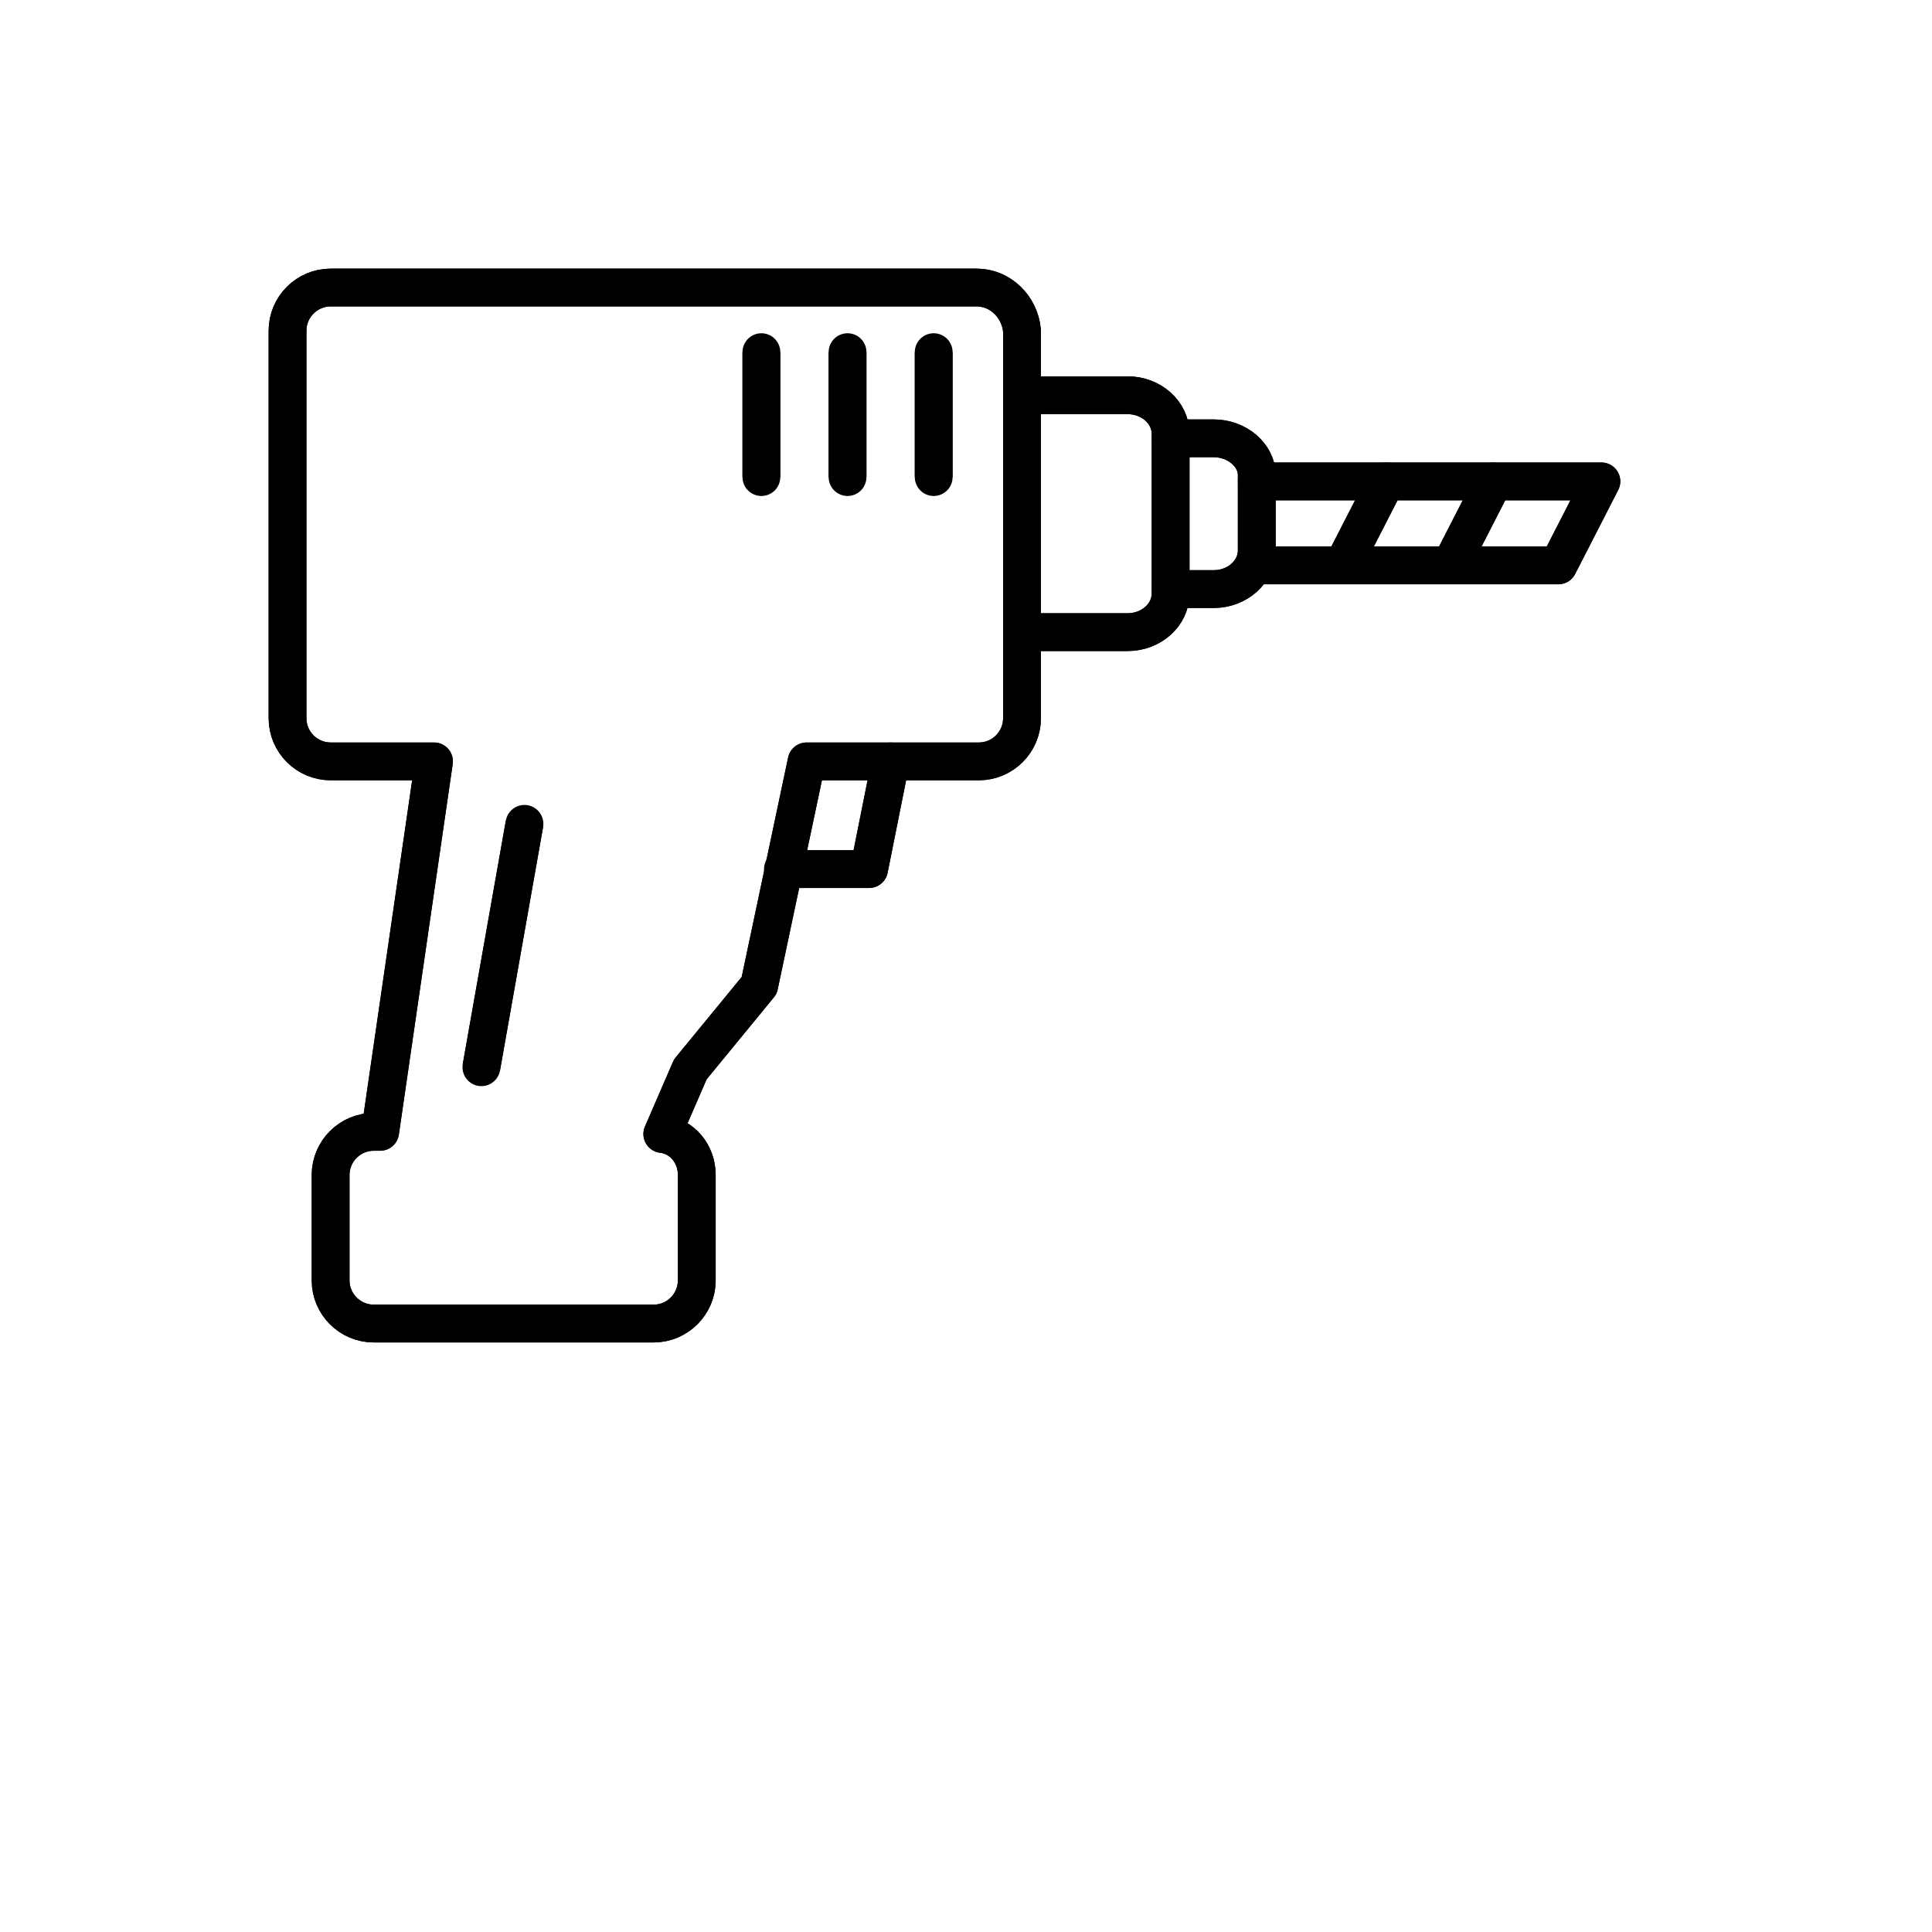<!DOCTYPE svg PUBLIC "-//W3C//DTD SVG 1.1//EN" "http://www.w3.org/Graphics/SVG/1.1/DTD/svg11.dtd">
<!-- Uploaded to: SVG Repo, www.svgrepo.com, Transformed by: SVG Repo Mixer Tools -->
<svg version="1.1" id="Layer_1" xmlns:sketch="http://www.bohemiancoding.com/sketch/ns" xmlns="http://www.w3.org/2000/svg" xmlns:xlink="http://www.w3.org/1999/xlink" width="800px" height="800px" viewBox="-12.35 -12.35 89.70 89.70" enable-background="new 0 0 65 51" xml:space="preserve" fill="#000000" stroke="#000000">
<g id="SVGRepo_bgCarrier" stroke-width="0"/>
<g id="SVGRepo_tracerCarrier" stroke-linecap="round" stroke-linejoin="round" stroke="#fdfcfc" stroke-width="13"> <title>Driller</title> <desc>Created with Sketch.</desc> <g id="Driller" transform="translate(1, 1)" sketch:type="MSLayerGroup"> <path id="Shape" sketch:type="MSShapeGroup" fill="none" stroke="#000000" stroke-width="1.755" stroke-linejoin="round" d="M28,22 l-1,5h-4"/> <path id="Shape_3_" sketch:type="MSShapeGroup" fill="none" stroke="#000000" stroke-width="1.755" stroke-linejoin="round" d="M45,9 h16l-2,3.9H45"/> <path id="Shape_4_" sketch:type="MSShapeGroup" fill="none" stroke="#000000" stroke-width="1.755" d="M41,7h2c1.1,0,2,0.8,2,1.7v3.5 c0,1-0.9,1.8-2,1.8h-2"/> <path id="Shape_5_" sketch:type="MSShapeGroup" fill="none" stroke="#000000" stroke-width="1.755" d="M34.1,5H39c1.1,0,2,0.8,2,1.8 v7.4c0,1-0.9,1.8-2,1.8h-4.9"/> <path id="Shape_6_" sketch:type="MSShapeGroup" fill="none" stroke="#000000" stroke-width="1.755" stroke-linejoin="round" d="M32,0H2 C0.9,0,0,0.9,0,2v18c0,1.1,0.9,2,2,2h4.8L4.3,39.2H4c-1.1,0-2,0.9-2,2v4.9c0,1.1,0.9,2,2,2h13c1.1,0,2-0.9,2-2v-4.9 c0-1-0.7-1.8-1.6-1.9l1.3-3l3.2-3.9L24.1,22h8c1.1,0,2-0.9,2-2V2C34,0.9,33.1,0,32,0L32,0z"/> <path id="Shape_7_" sketch:type="MSShapeGroup" fill="none" stroke="#000000" stroke-width="1.755" stroke-linejoin="round" d="M22,3 v5.8"/> <path id="Shape_8_" sketch:type="MSShapeGroup" fill="none" stroke="#000000" stroke-width="1.755" stroke-linejoin="round" d="M26,3 v5.8"/> <path id="Shape_9_" sketch:type="MSShapeGroup" fill="none" stroke="#000000" stroke-width="1.755" d="M30,3v5.8"/> <path id="Shape_10_" sketch:type="MSShapeGroup" fill="none" stroke="#000000" stroke-width="1.755" stroke-linejoin="round" d=" M11,24.9L9,36.2"/> <path id="Shape_1_" sketch:type="MSShapeGroup" fill="none" stroke="#000000" stroke-width="1.755" stroke-linejoin="round" d="M51,9 l-2,3.9"/> <path id="Shape_2_" sketch:type="MSShapeGroup" fill="none" stroke="#000000" stroke-width="1.755" stroke-linejoin="round" d="M56,9 l-2,3.9"/> </g> </g>
<g id="SVGRepo_iconCarrier"> <title>Driller</title> <desc>Created with Sketch.</desc> <g id="Driller" transform="translate(1, 1)" sketch:type="MSLayerGroup"> <path id="Shape" sketch:type="MSShapeGroup" fill="none" stroke="#000000" stroke-width="1.755" stroke-linejoin="round" d="M28,22 l-1,5h-4"/> <path id="Shape_3_" sketch:type="MSShapeGroup" fill="none" stroke="#000000" stroke-width="1.755" stroke-linejoin="round" d="M45,9 h16l-2,3.9H45"/> <path id="Shape_4_" sketch:type="MSShapeGroup" fill="none" stroke="#000000" stroke-width="1.755" d="M41,7h2c1.1,0,2,0.8,2,1.7v3.5 c0,1-0.9,1.8-2,1.8h-2"/> <path id="Shape_5_" sketch:type="MSShapeGroup" fill="none" stroke="#000000" stroke-width="1.755" d="M34.1,5H39c1.1,0,2,0.8,2,1.8 v7.4c0,1-0.9,1.8-2,1.8h-4.9"/> <path id="Shape_6_" sketch:type="MSShapeGroup" fill="none" stroke="#000000" stroke-width="1.755" stroke-linejoin="round" d="M32,0H2 C0.9,0,0,0.9,0,2v18c0,1.1,0.9,2,2,2h4.8L4.3,39.2H4c-1.1,0-2,0.9-2,2v4.9c0,1.1,0.9,2,2,2h13c1.1,0,2-0.9,2-2v-4.9 c0-1-0.7-1.8-1.6-1.9l1.3-3l3.2-3.9L24.1,22h8c1.1,0,2-0.9,2-2V2C34,0.9,33.1,0,32,0L32,0z"/> <path id="Shape_7_" sketch:type="MSShapeGroup" fill="none" stroke="#000000" stroke-width="1.755" stroke-linejoin="round" d="M22,3 v5.8"/> <path id="Shape_8_" sketch:type="MSShapeGroup" fill="none" stroke="#000000" stroke-width="1.755" stroke-linejoin="round" d="M26,3 v5.8"/> <path id="Shape_9_" sketch:type="MSShapeGroup" fill="none" stroke="#000000" stroke-width="1.755" d="M30,3v5.8"/> <path id="Shape_10_" sketch:type="MSShapeGroup" fill="none" stroke="#000000" stroke-width="1.755" stroke-linejoin="round" d=" M11,24.9L9,36.2"/> <path id="Shape_1_" sketch:type="MSShapeGroup" fill="none" stroke="#000000" stroke-width="1.755" stroke-linejoin="round" d="M51,9 l-2,3.9"/> <path id="Shape_2_" sketch:type="MSShapeGroup" fill="none" stroke="#000000" stroke-width="1.755" stroke-linejoin="round" d="M56,9 l-2,3.9"/> </g> </g>
</svg>